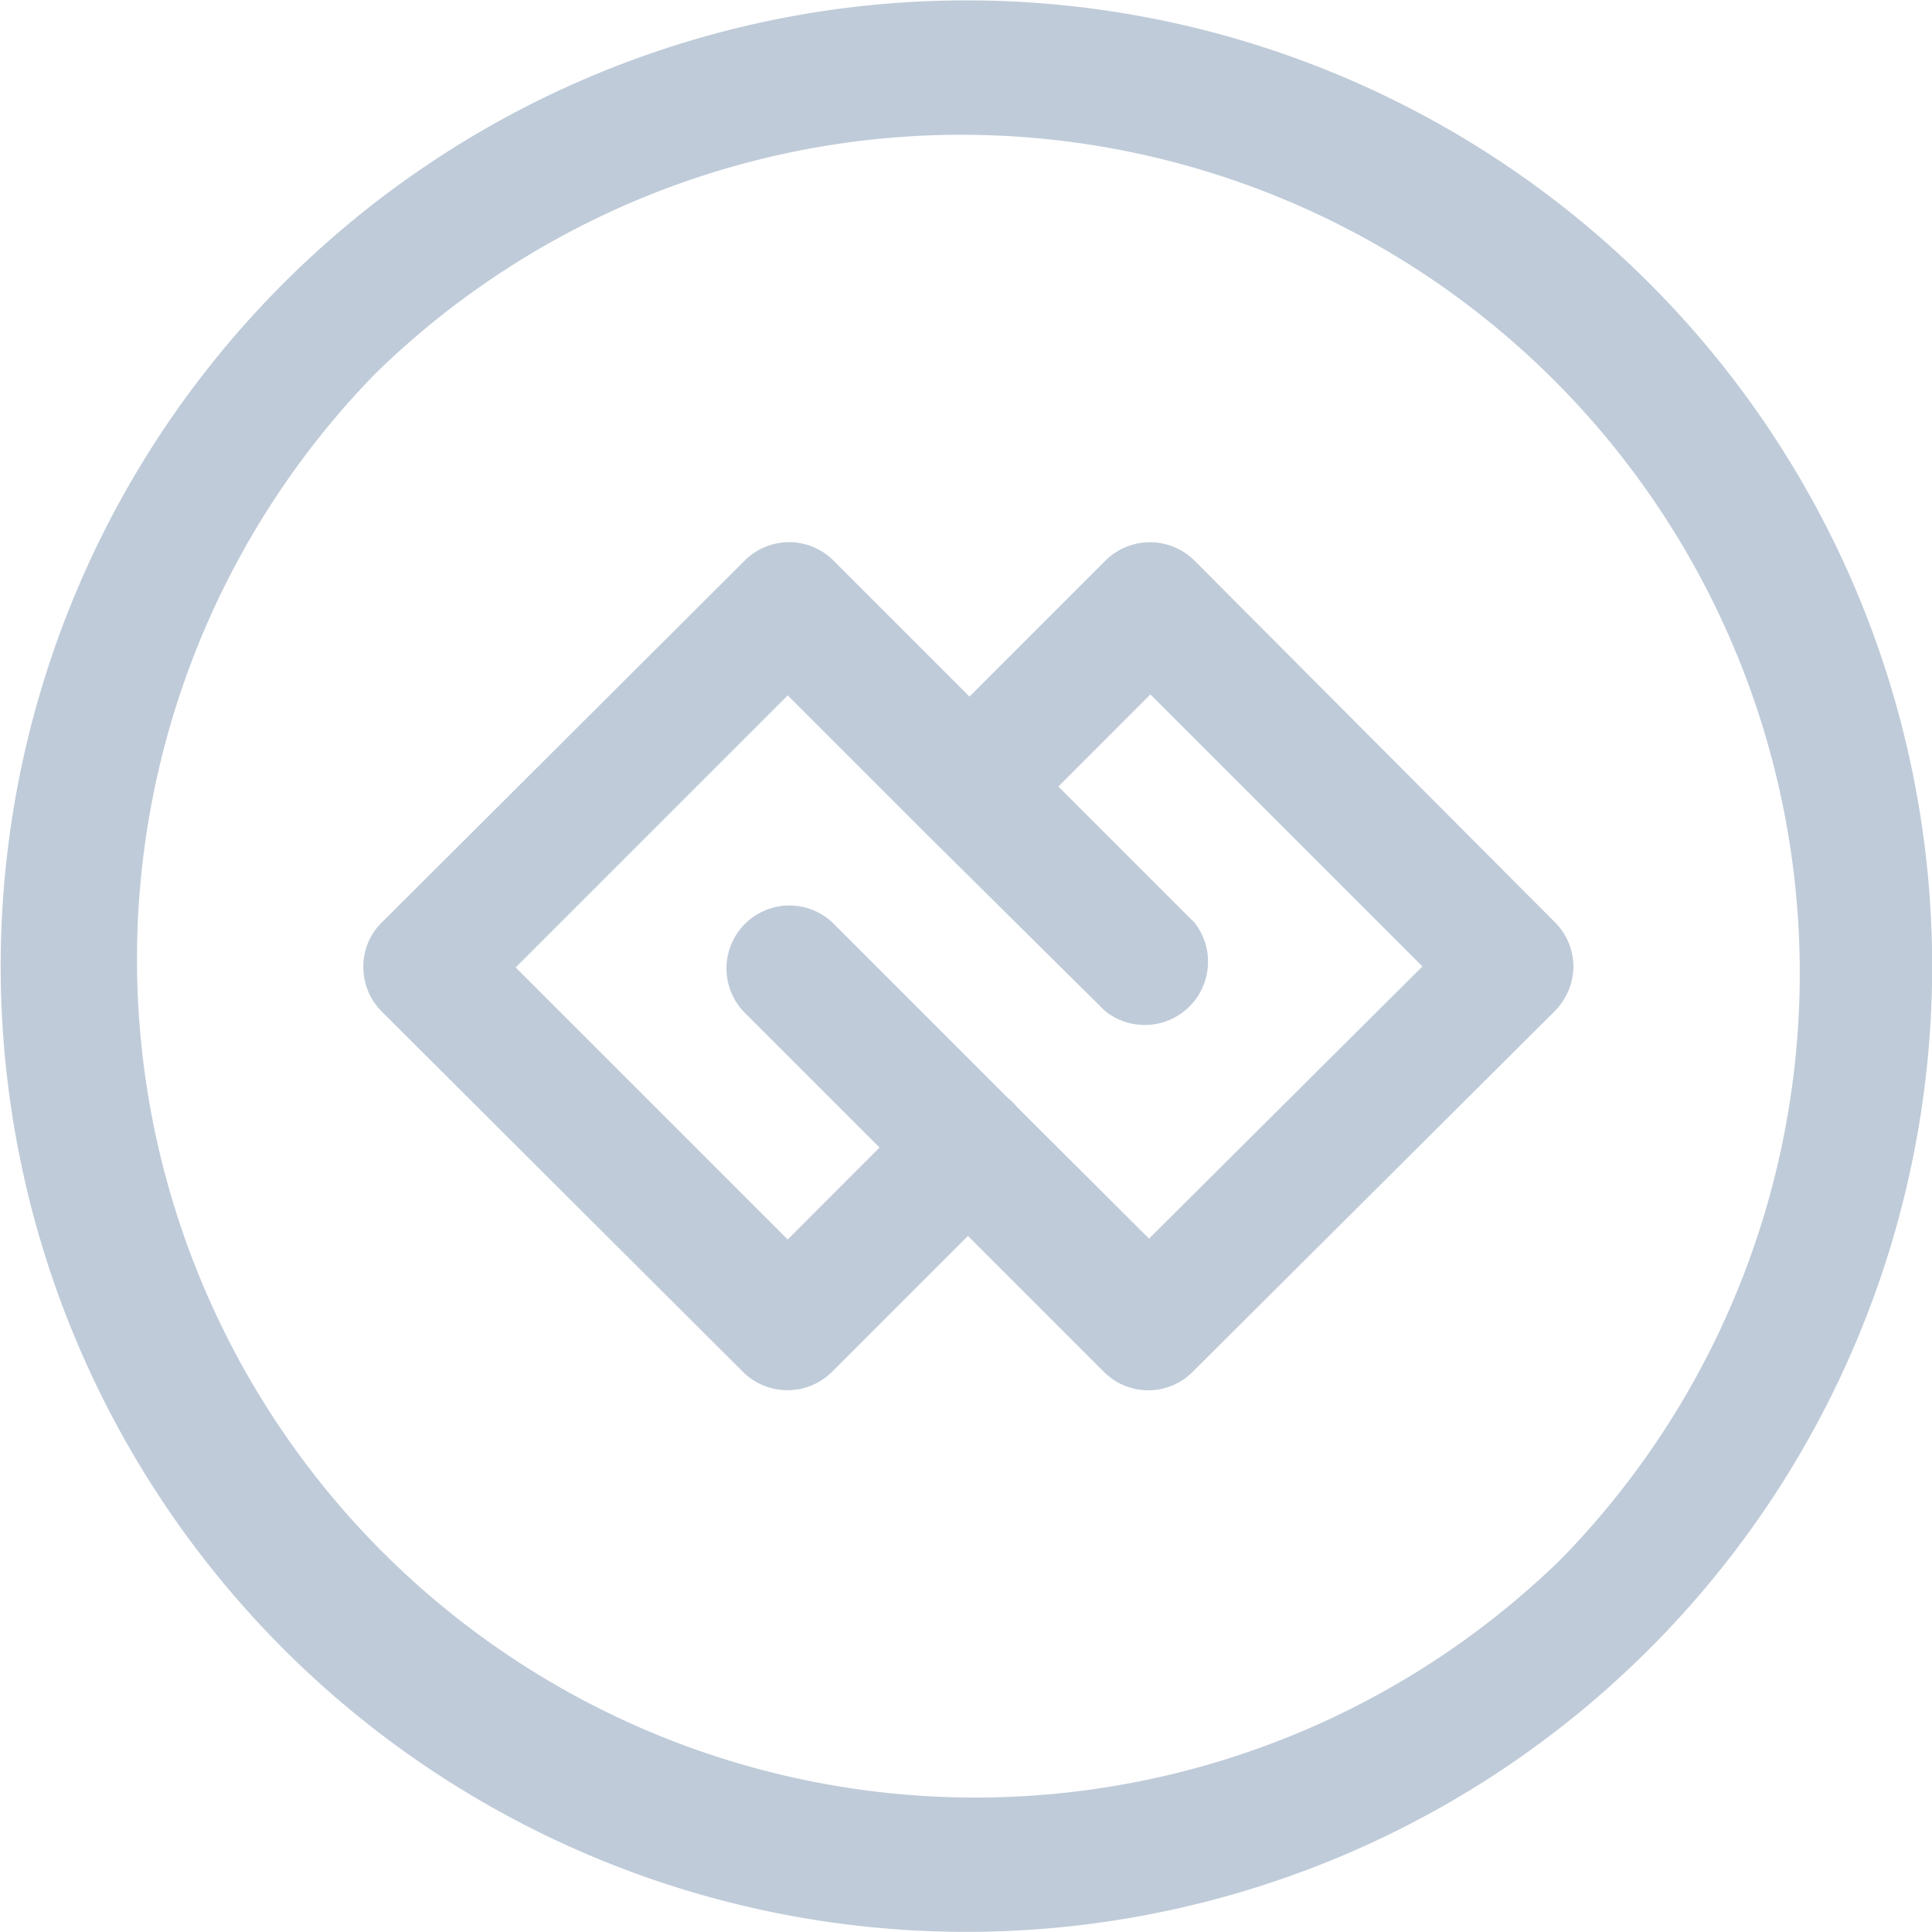 <svg id="图层_1" data-name="图层 1" xmlns="http://www.w3.org/2000/svg" viewBox="0 0 113.63 113.65"><defs><style>.cls-1{fill:#bfcbd9;}</style></defs><title>物联网配置</title><path class="cls-1" d="M70,32.71a3.71,3.71,0,0,0-5.23,0l-8,8-8-8a3.69,3.69,0,0,0-5.22,0v0L22.2,54a3.61,3.61,0,0,0-1.08,2.61,3.69,3.69,0,0,0,1.08,2.62L43.45,80.43a3.72,3.72,0,0,0,5.23,0l8-8,8,8a3.68,3.68,0,0,0,5.21,0h0L91.22,59.18a3.77,3.77,0,0,0,1.07-2.62A3.68,3.68,0,0,0,91.22,54ZM67.33,72.59l-7.74-7.72a3.58,3.58,0,0,0-.26-.28,1.62,1.62,0,0,0-.28-.25L48.71,54a3.7,3.7,0,0,0-5.23,5.23l8,8-5.4,5.41-16-16,16-16,8,8L64.72,59.18A3.72,3.72,0,0,0,70,54l-8-8,5.41-5.42,16,16Z" transform="translate(0.25 0.26)"/><path class="cls-1" d="M108.93,34.5a56.8,56.8,0,1,0,4.46,22.06A56.82,56.82,0,0,0,108.93,34.5ZM91.57,91.43A49.31,49.31,0,0,1,21.84,21.7,49.31,49.31,0,0,1,91.57,91.43Z" transform="translate(0.25 0.26)"/></svg>